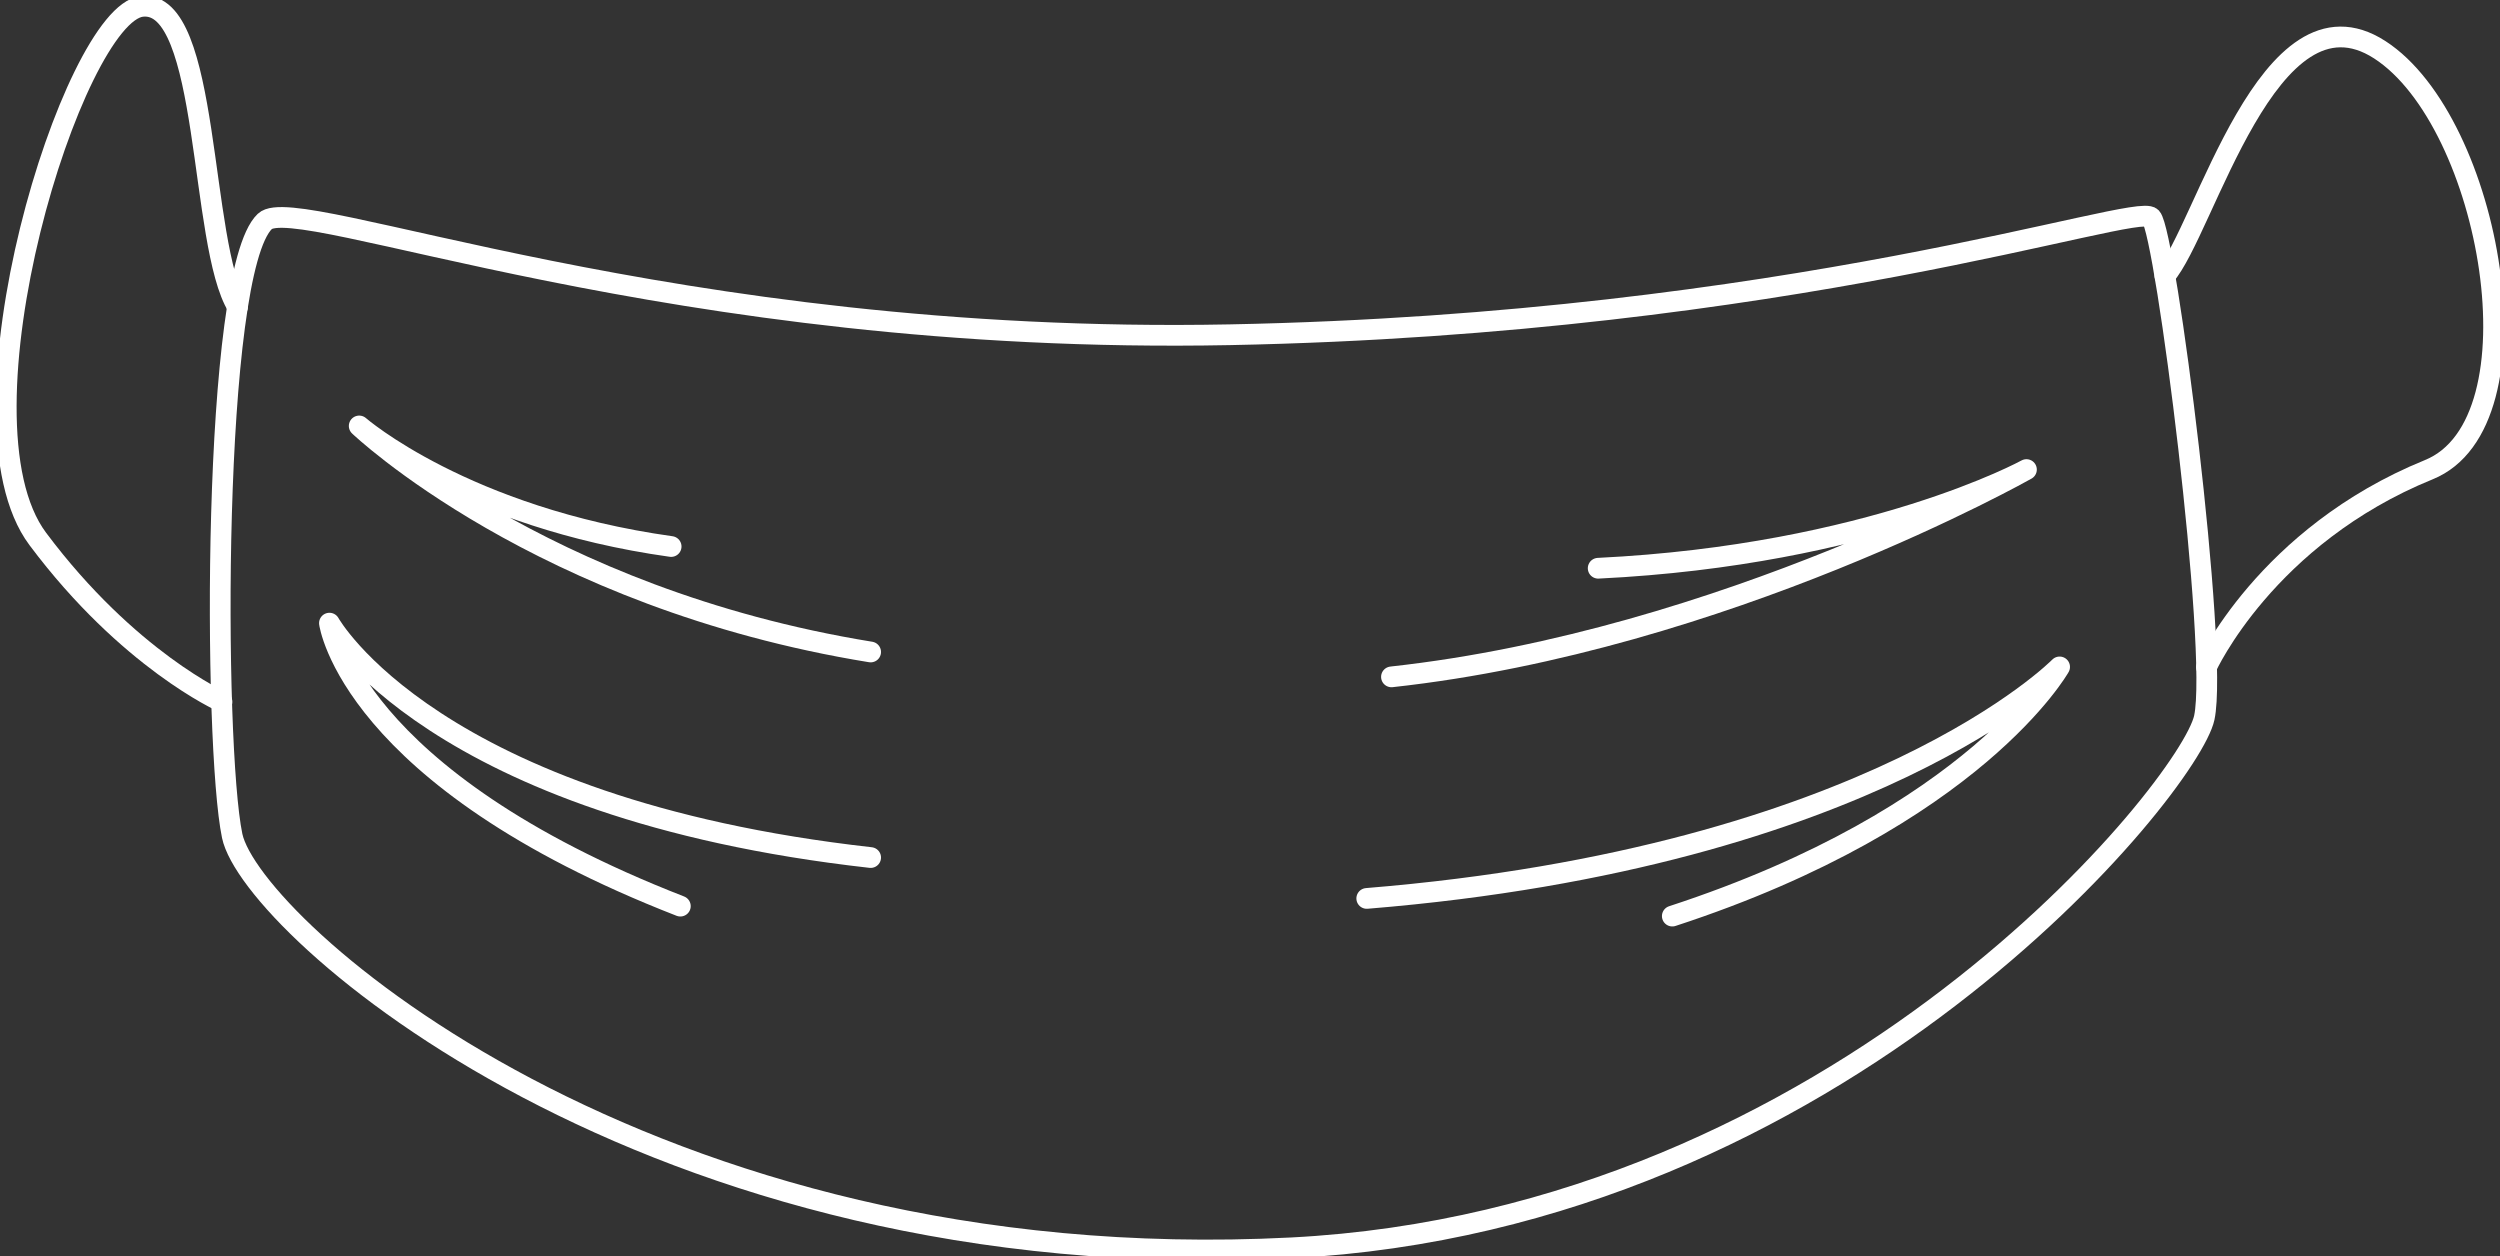 <svg xmlns="http://www.w3.org/2000/svg" viewBox="0 0 301.5 151.5">
    <rect x="0" y="0" width="301.5" height="151.5" fill="#333333" stroke="none"/>
    <title>mask</title>
    <g id="Layer_2" data-name="Layer 2">
        <g id="Layer_1-2" data-name="Layer 1">
            <path
                d="M31.94,26.7c3.82-3.66,48.77,15,116.39,13.67s109.36-16,111.11-14.14,8.14,52.16,6.4,60.32-43.64,60.54-110.11,63.94C78,154.47,30.27,111.68,28,100.8S25.53,32.82,31.94,26.7Z"
                fill="none" stroke="#fff" stroke-linecap="round" stroke-linejoin="round" stroke-width="2.5" />
            <path d="M192.74,68.53c32.89-1.6,51.65-11.9,51.65-11.9s-36.43,20.61-76.58,25" fill="none" stroke="#fff"
                stroke-linecap="round" stroke-linejoin="round" stroke-width="2.5" />
            <path d="M164.83,108.35c61.17-5,83.56-27.92,83.56-27.92s-10.19,18.12-46.71,30.05" fill="none" stroke="#fff"
                stroke-linecap="round" stroke-linejoin="round" stroke-width="2.5" />
            <path d="M80.94,65.91C56,62.42,43.32,51.37,43.32,51.37S65.06,72.15,105,78.63" fill="none" stroke="#fff"
                stroke-linecap="round" stroke-linejoin="round" stroke-width="2.5" />
            <path d="M105,103.42c-52.9-5.94-65.27-28.27-65.27-28.27s2.47,18.61,42.32,34.13" fill="none" stroke="#fff"
                stroke-linecap="round" stroke-linejoin="round" stroke-width="2.5" />
            <path d="M28.65,37C24,29.48,25.39-.14,17.12.77S-6.36,50.4,4.56,65,26.77,84.63,26.77,84.63" fill="none"
                stroke="#fff" stroke-linecap="round" stroke-linejoin="round" stroke-width="2.5" />
            <path d="M261.09,33.26C265.87,27.86,273.57-2.68,287,6s19.87,45,5.9,50.65c-19.65,8-26.8,23.8-26.8,23.8"
                fill="none" stroke="#fff" stroke-linecap="round" stroke-linejoin="round" stroke-width="2.5" />
        </g>
    </g>
</svg>